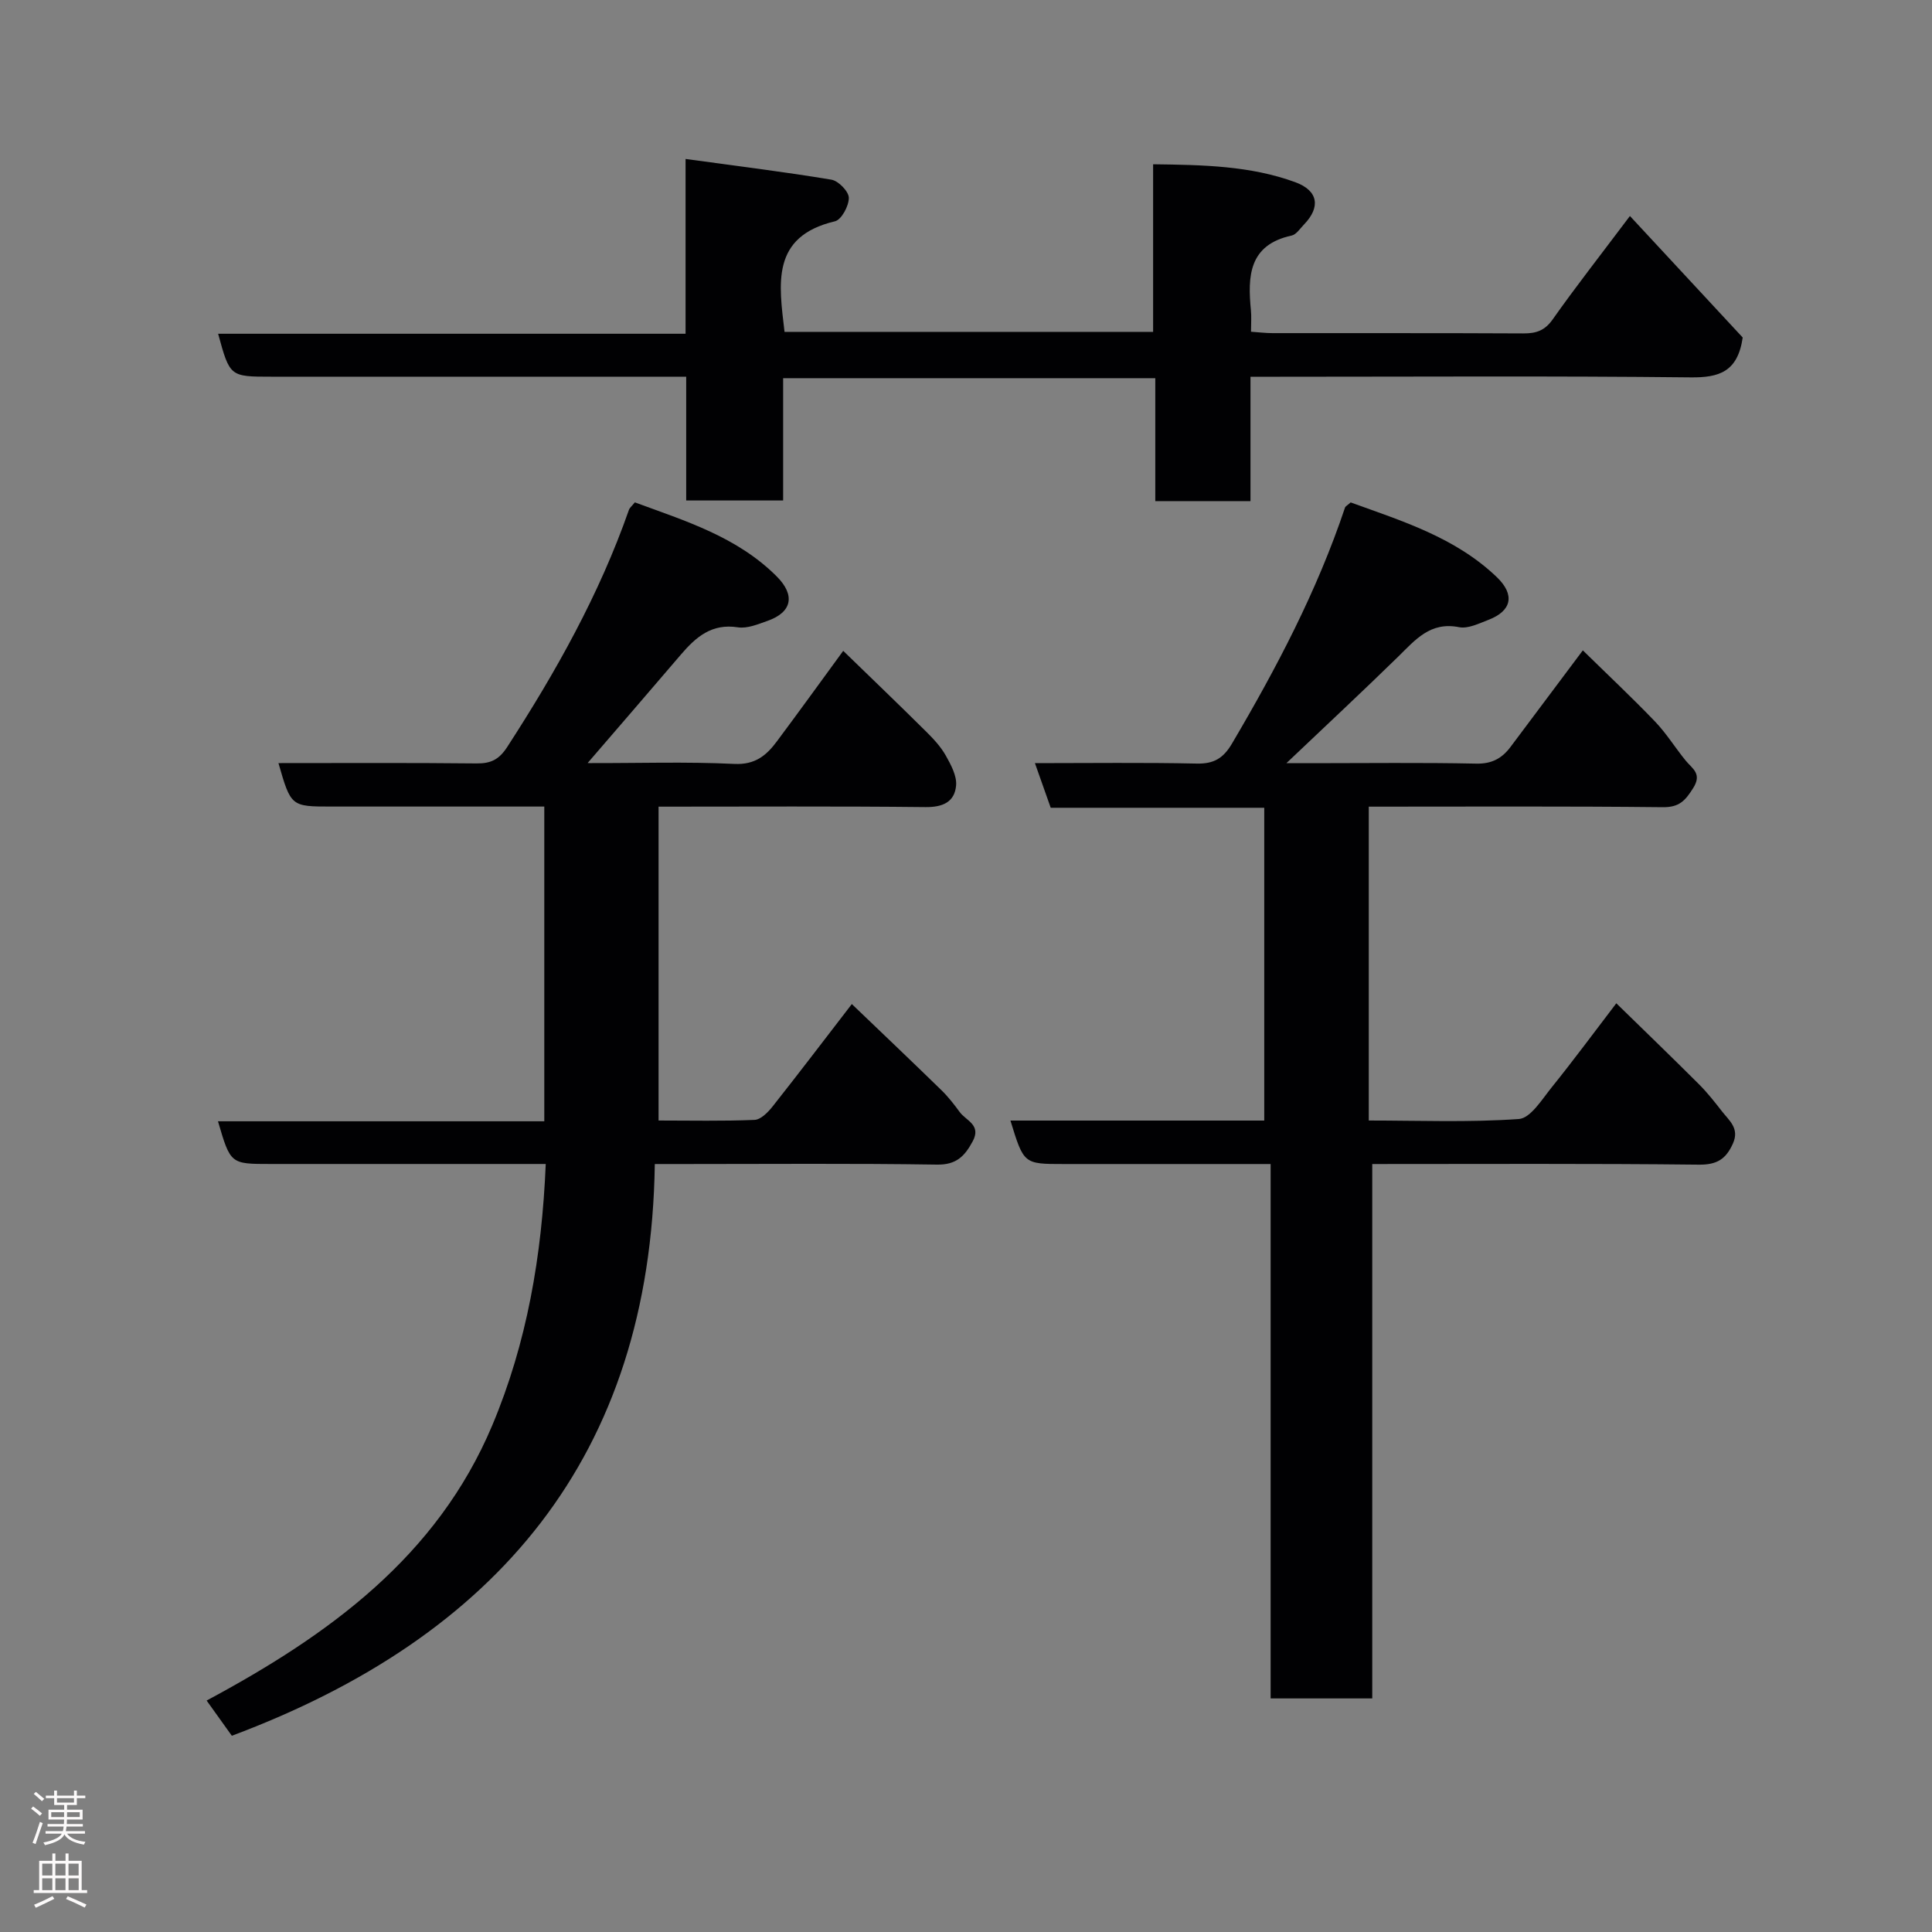 <svg enable-background="new 0 0 400 400" viewBox="0 0 400 400" xmlns="http://www.w3.org/2000/svg"><rect x="0" y="0" width="400" height="400" fill="#808080" stroke="none"/><g fill="#010103"><path d="m135.57 241c-.88 60.61-32.84 97.9-87.57 118.37-1.39-1.94-3.15-4.4-5.22-7.29 25.28-13.55 47.69-29.76 59.15-57.01 7.16-17.04 10.26-35 11.06-54.08-1.99 0-3.76 0-5.53 0-17.17 0-34.33 0-51.5 0-8.24 0-8.24 0-10.83-8.84h67.56c0-21.89 0-43.27 0-65.16-11.76 0-23.37 0-34.99 0-3 0-6 0-9 0-8.46 0-8.46 0-11.05-9 13.71 0 27.36-.08 41.01.07 2.97.03 4.66-.8 6.35-3.4 10.06-15.53 19.07-31.56 25.2-49.09.15-.44.6-.78 1.23-1.56 10.39 3.83 21.14 7.1 29.36 15.32 3.91 3.91 3.18 7.42-1.88 9.21-1.98.7-4.21 1.64-6.15 1.34-5.42-.85-8.7 2.02-11.81 5.66-6.74 7.89-13.53 15.74-20.3 23.6-.7-.5-1.41-1.01-2.11-1.51 1.16.13 2.33.36 3.49.36 10 .03 20.01-.31 29.99.17 4.31.21 6.64-1.75 8.8-4.65 4.58-6.14 9.07-12.35 13.75-18.76 5.88 5.71 11.6 11.19 17.22 16.77 1.51 1.49 3 3.11 4.03 4.94 1.06 1.89 2.29 4.17 2.12 6.16-.29 3.39-2.71 4.52-6.32 4.48-18.31-.2-36.62-.09-55.28-.09v64.98c6.66 0 13.28.15 19.87-.13 1.28-.05 2.76-1.55 3.7-2.73 5.57-7.04 11-14.19 16.44-21.25 6.41 6.14 12.52 11.95 18.56 17.84 1.4 1.36 2.62 2.94 3.78 4.52 1.32 1.8 4.53 2.65 2.68 6.07-1.66 3.08-3.39 4.88-7.41 4.81-17.33-.27-34.66-.12-51.99-.12-1.82 0-3.63 0-6.41 0z"/><path d="m284.11 241v110.64c-7.07 0-13.78 0-21.04 0 0-36.71 0-73.42 0-110.64-14.64 0-28.75 0-42.86 0-8.25 0-8.25 0-11.01-9h52.55c0-21.73 0-42.99 0-64.76-14.71 0-29.45 0-44.21 0-1.16-3.27-2.15-6.09-3.27-9.24 11.52 0 22.52-.15 33.5.09 3.56.08 5.52-1.11 7.31-4.16 9.21-15.62 17.61-31.59 23.39-48.84.09-.27.48-.45 1.17-1.07 10.57 3.84 21.64 7.21 30.25 15.46 3.83 3.67 3.1 7.01-1.74 8.86-1.96.75-4.22 1.88-6.07 1.51-5.98-1.19-9.06 2.64-12.64 6.14-7.43 7.26-15.03 14.34-23.11 22.02h5.33c11.33 0 22.66-.15 33.98.09 3.26.07 5.35-1.11 7.13-3.5 4.89-6.53 9.78-13.06 14.94-19.95 5.1 5 10.15 9.74 14.94 14.73 2.36 2.46 4.18 5.43 6.35 8.09 1.38 1.69 3.45 2.7 1.55 5.7-1.63 2.58-2.86 3.99-6.28 3.95-20.15-.22-40.31-.11-60.88-.11v64.98c10.25 0 20.7.42 31.07-.31 2.42-.17 4.78-4.05 6.78-6.53 4.51-5.59 8.78-11.38 13.4-17.43 5.8 5.66 11.49 11.15 17.08 16.73 1.74 1.73 3.27 3.68 4.78 5.62 1.49 1.93 3.69 3.53 2.29 6.67-1.43 3.21-3.28 4.43-7.04 4.39-22.28-.25-44.61-.13-67.64-.13z"/><path d="m258.9 78v25.75c-6.63 0-12.9 0-19.71 0 0-8.36 0-16.76 0-25.45-25.92 0-51.3 0-77.05 0v25.32c-6.74 0-13.13 0-20.07 0 0-8.36 0-16.75 0-25.63-2.32 0-4.11 0-5.89 0-26.65 0-53.31 0-79.96 0-8.63 0-8.63 0-11.06-8.89h96.78c0-11.85 0-23.24 0-36.19 10.56 1.45 20.41 2.66 30.19 4.29 1.46.24 3.59 2.44 3.61 3.75.02 1.67-1.52 4.55-2.88 4.87-13.31 3.15-11.58 12.97-10.43 22.89h76.31c0-11.26 0-22.65 0-34.7 10.34.13 20.11.3 29.43 3.71 4.78 1.75 5.28 5.17 1.81 8.76-.81.83-1.59 2.08-2.57 2.29-8.87 1.93-9.11 8.41-8.42 15.47.13 1.31.02 2.65.02 4.44 1.58.11 3 .29 4.43.29 17.32.02 34.65-.03 51.97.06 2.66.01 4.43-.59 6.07-2.92 4.7-6.67 9.74-13.09 15.98-21.39 8.08 8.71 15.96 17.2 23.35 25.16-1.04 7.11-4.87 8.32-10.82 8.25-28.32-.31-56.65-.13-84.96-.13-1.81 0-3.62 0-6.13 0z"/></g><path d="m6.44 374.46.42-.45c.65.47 1.27.95 1.85 1.44l-.45.49c-.65-.56-1.25-1.06-1.82-1.48m.93 7.33-.63-.26c.55-1.36 1.05-2.8 1.52-4.33.19.1.38.19.59.27-.46 1.29-.95 2.73-1.48 4.32m-.38-10.38.44-.42c.43.34 1.01.82 1.74 1.44l-.49.49c-.53-.51-1.09-1.01-1.69-1.51m2.5.35h1.72v-1.04h.59v1.04h3.52v-1.04h.59v1.04h1.75v.53h-1.75v1.42h-2.03v.97h3.22v2.03h-3.24c0 .35-.01.66-.03.93h3.32v.53h-3.37c-.03.27-.08.58-.15.94h3.96v.53h-3.71c.67.92 1.93 1.48 3.79 1.68-.13.24-.23.44-.29.59-2.13-.38-3.48-1.08-4.04-2.12-.43.97-1.77 1.72-4.03 2.23-.09-.19-.2-.37-.33-.55 2.1-.42 3.37-1.03 3.81-1.83h-3.36v-.53h3.58c.08-.29.13-.61.16-.94h-3.33v-.53h3.39c.02-.27.04-.58.04-.93h-3.23v-2.03h3.25v-.97h-2.07v-1.42h-1.73zm1.12 3.44v1h2.65c.01-.3.02-.44.01-.4v-.25-.35zm1.19-2h3.52v-.91h-3.52zm4.71 2h-2.63v.59c0 .16-.01.28-.01.4h2.64z" fill="#fcfafa"/><path d="m13.56 383.74h.63v1.52h2.72v6.07h1.13v.6h-11.06v-.6h1.13v-6.07h2.73v-1.52h.63v1.52h2.1v-1.52zm-2.69 8.83.38.56c-1.24.63-2.53 1.25-3.85 1.85-.1-.21-.21-.42-.34-.63 1.36-.55 2.63-1.15 3.81-1.78m-2.13-4.27h2.1v-2.45h-2.1zm0 3.04h2.1v-2.46h-2.1zm2.72-3.04h2.1v-2.45h-2.1zm0 3.04h2.1v-2.46h-2.1zm6.07 3.6c-1.41-.71-2.7-1.3-3.86-1.78l.35-.56c1.45.62 2.75 1.19 3.88 1.72zm-1.25-9.09h-2.1v2.45h2.1zm-2.09 5.49h2.1v-2.46h-2.1z" fill="#fcfafa"/></svg>